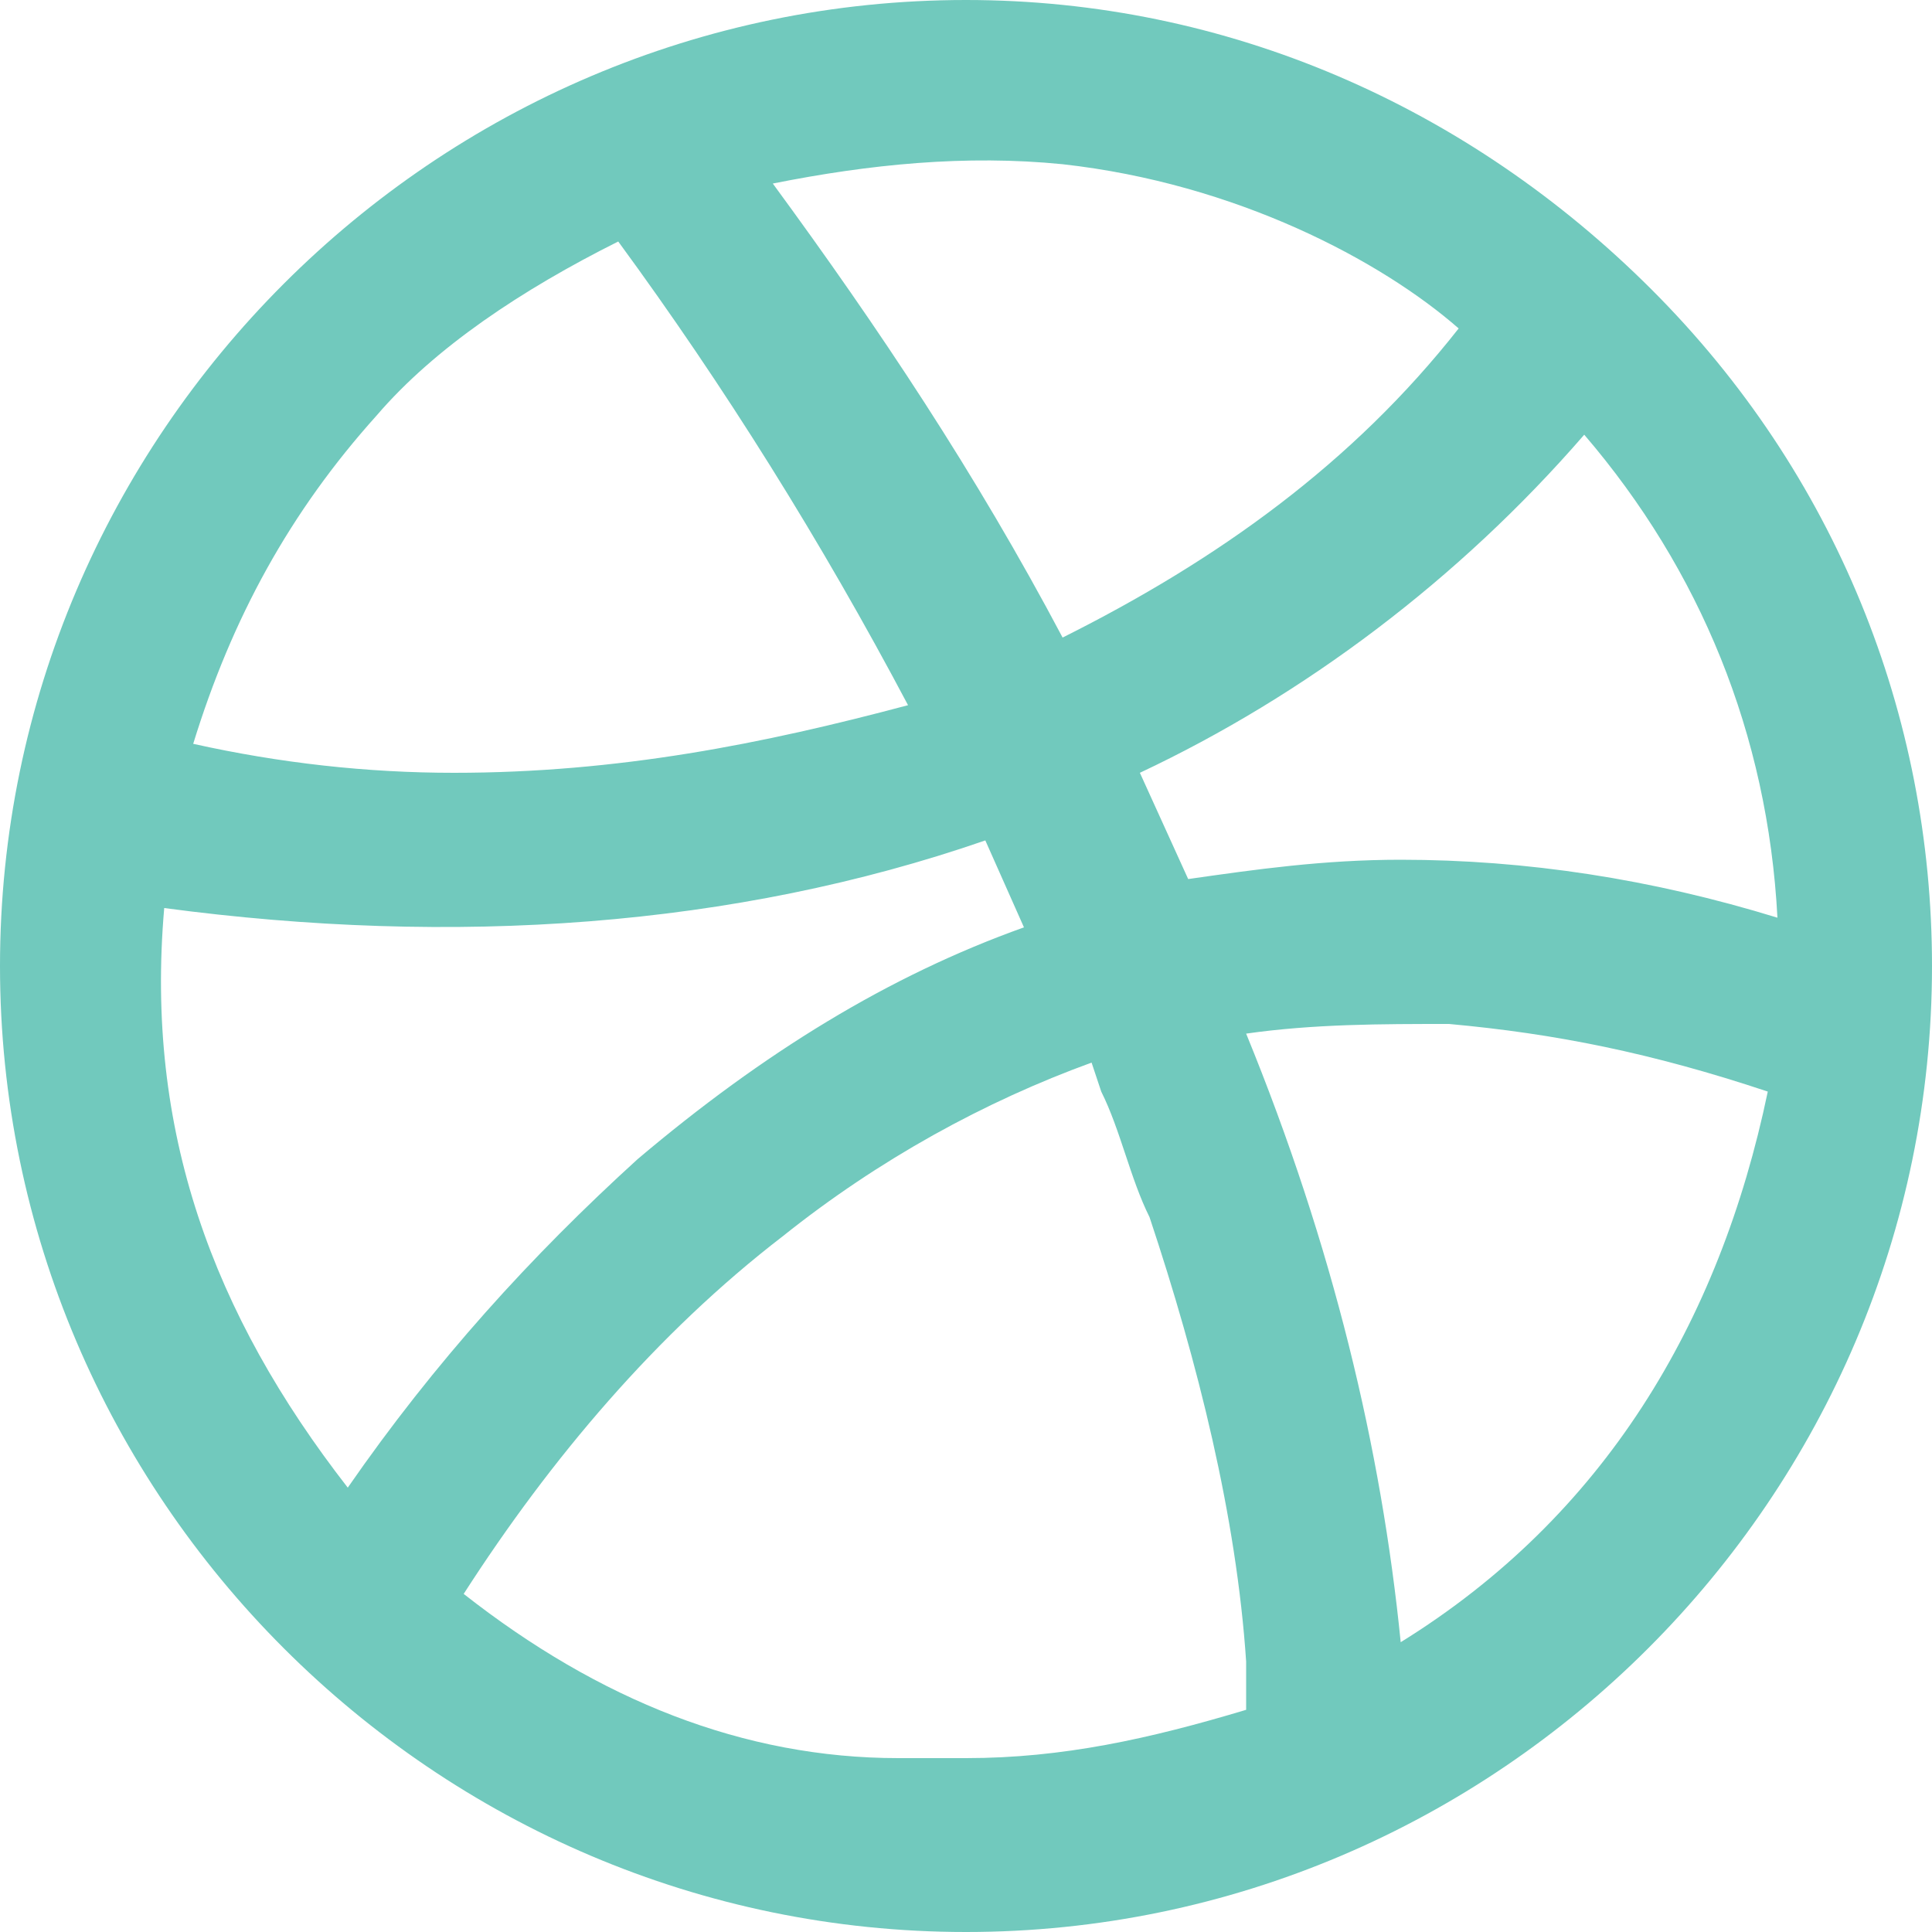 <?xml version="1.0" encoding="utf-8"?>
<!-- Generator: Adobe Illustrator 18.0.0, SVG Export Plug-In . SVG Version: 6.00 Build 0)  -->
<!DOCTYPE svg PUBLIC "-//W3C//DTD SVG 1.1//EN" "http://www.w3.org/Graphics/SVG/1.1/DTD/svg11.dtd">
<svg version="1.1" id="Layer_1" xmlns:x="http://ns.adobe.com/Extensibility/1.0/" xmlns:i="http://ns.adobe.com/AdobeIllustrator/10.0/" xmlns:graph="http://ns.adobe.com/Graphs/1.0/"
	 xmlns="http://www.w3.org/2000/svg" xmlns:xlink="http://www.w3.org/1999/xlink" x="0px" y="0px" viewBox="0 0 20 20"
	 enable-background="new 0 0 20 20" xml:space="preserve">
<path fill="#71C9BD" d="M17.1,3c-1.9-1.9-4.4-3-7.1-3C4.5,0,0,4.5,0,10c0,5.5,4.5,10,10,10h0c5.5,0,10-4.5,10-10
	C20,7.4,19,4.9,17.1,3z M14.5,17c-0.2-2-0.7-4.1-1.6-6.3c0.7-0.1,1.4-0.1,2.1-0.1c1.1,0.1,2.1,0.3,3.3,0.7
	C17.8,13.7,16.6,15.7,14.5,17z M6.4,2.5L6.4,2.5c1.1,1.5,2.1,3.1,3,4.8C7.9,7.7,6.4,8,4.7,8h0C3.8,8,2.9,7.9,2,7.7
	c0.4-1.3,1-2.4,1.9-3.4C4.5,3.6,5.4,3,6.4,2.5z M11,6.6c-0.9-1.7-1.9-3.2-3-4.7c1-0.2,2-0.3,3-0.2c1.8,0.2,3.3,1,4.1,1.7
	C14,4.8,12.6,5.8,11,6.6z M10.2,8.7l0.4,0.9c-1.4,0.5-2.7,1.3-4,2.4c-1.1,1-2.1,2.1-3,3.4c-1.4-1.8-2.1-3.7-1.9-6
	C4.7,9.8,7.6,9.6,10.2,8.7z M12.3,9.1l-0.5-1.1c1.7-0.8,3.3-2,4.6-3.5c1.2,1.4,1.9,3.1,2,5c-1.3-0.4-2.6-0.6-3.9-0.6
	C13.7,8.9,13,9,12.3,9.1z M4.8,16.5c0.9-1.4,2-2.7,3.3-3.7c1-0.8,2.1-1.4,3.2-1.8l0.1,0.3c0.2,0.4,0.3,0.9,0.5,1.3
	c0.5,1.5,0.9,3.1,1,4.6l0,0.2c0,0.1,0,0.2,0,0.3c-1,0.3-1.9,0.5-2.9,0.5c0,0,0,0,0,0c-0.2,0-0.5,0-0.7,0C7.7,18.2,6.2,17.6,4.8,16.5
	C4.8,16.6,4.8,16.5,4.8,16.5z M10,19.8L10,19.8L10,19.8L10,19.8z"/>
</svg>

